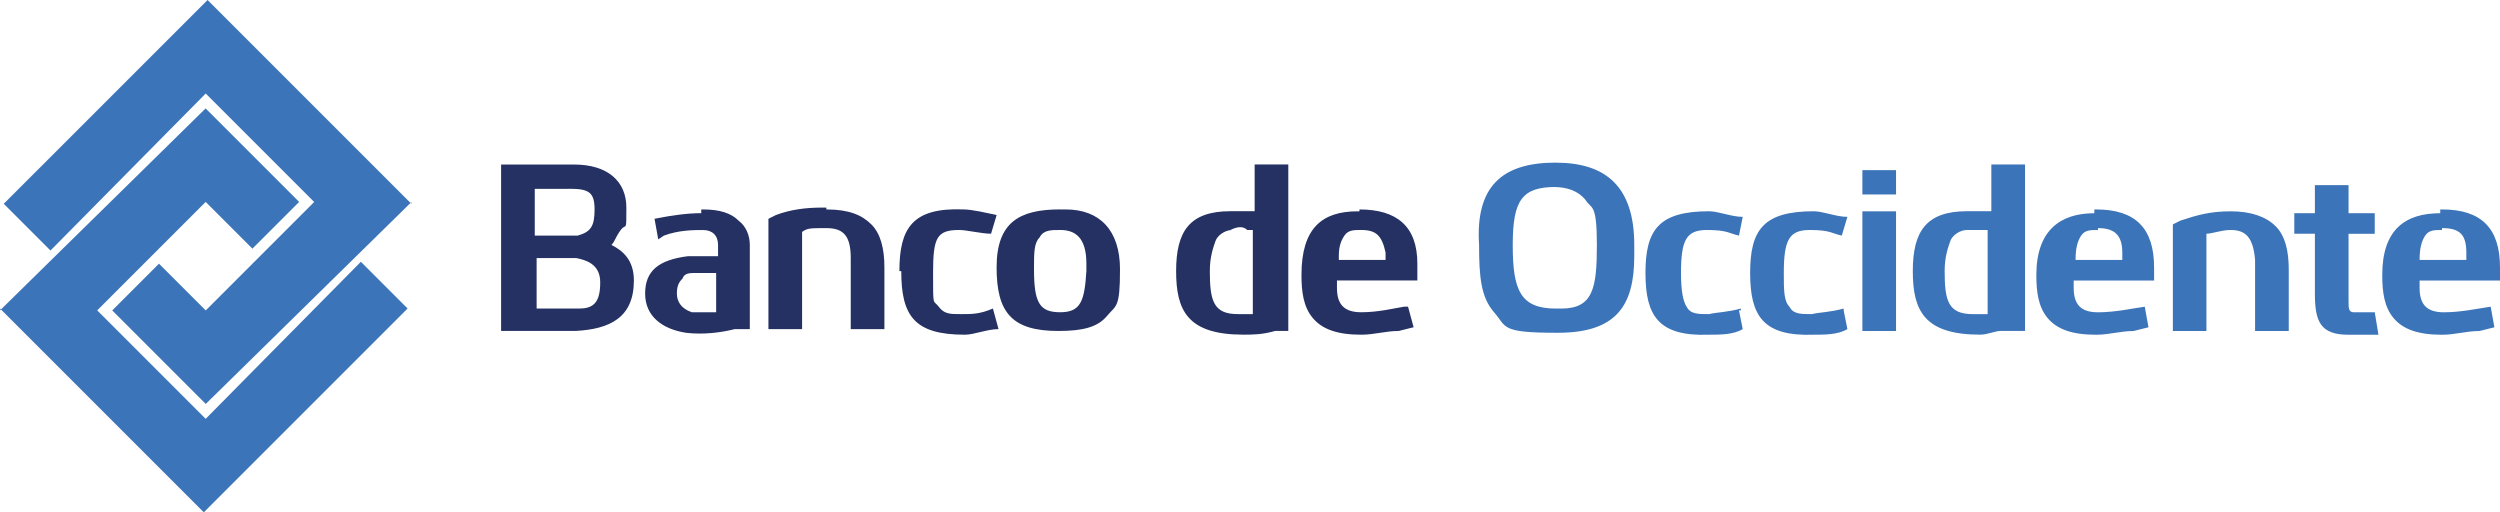 <?xml version="1.0" encoding="UTF-8"?>
<svg id="Capa_2" data-name="Capa 2" xmlns="http://www.w3.org/2000/svg" viewBox="0 0 522.1 107">
  <defs>
    <style>
      .cls-1 {
        fill: #243162;
      }

      .cls-1, .cls-2 {
        fill-rule: evenodd;
      }

      .cls-2 {
        fill: #3c74b9;
      }
    </style>
  </defs>
  <g id="Capa_4" data-name="Capa 4">
    <g>
      <g>
        <path id="r07tqv431a" class="cls-1" d="M187.83,56.62c0-8.98,2.73-13.28,13.28-12.89,1.95,0,5.08.78,7.03,1.17l-1.17,3.91c-1.95,0-5.08-.78-6.64-.78-4.69,0-5.47,1.56-5.47,8.98s0,5.47,1.17,7.03c1.17,1.56,2.34,1.56,4.69,1.56s3.91,0,6.64-1.17l1.17,4.3c-2.34,0-5.08,1.17-7.03,1.17-10.54,0-13.28-3.91-13.28-13.28h-.39ZM283.89,43.74c7.81,0,12.11,3.51,12.11,11.32v3.51h-16.79v1.56c0,3.51,1.56,5.08,5.08,5.08s6.64-.78,8.98-1.17h.78l1.17,4.3-3.12.78c-2.73,0-5.08.78-7.81.78-5.08,0-8.2-1.17-10.15-3.51-1.95-2.34-2.34-5.47-2.34-8.98,0-9.76,4.3-13.28,11.72-13.28h.39v-.39ZM269.05,34.36v34.75h-2.73c-2.73.78-4.69.78-6.64.78-11.72,0-14.06-5.08-14.06-13.28s2.73-12.5,11.32-12.5,3.12,0,3.91,0h1.17v-9.76h7.03ZM146.83,43.74c3.51,0,5.86.78,7.42,2.34,1.56,1.17,2.34,3.12,2.34,5.08v17.57h-3.12c-3.12.78-6.64,1.17-10.15.78-5.08-.78-8.59-3.51-8.59-8.2s2.73-7.03,8.98-7.81h6.25v-2.34c0-1.95-1.17-3.12-3.12-3.12s-5.08,0-8.2,1.17l-1.17.78-.78-4.3c3.91-.78,7.03-1.17,9.76-1.17h0v-.78h.39ZM221.41,43.74h1.17c7.03,0,11.32,4.3,11.32,12.5s-.78,7.42-2.73,9.76c-1.95,2.34-5.08,3.12-10.15,3.12-9.76,0-12.89-3.91-12.89-13.28s4.69-12.11,13.28-12.11h0ZM118.71,34.36h1.17c7.03,0,10.93,3.51,10.93,8.98s0,3.12-1.17,4.69c-1.17,1.56-1.17,2.34-1.95,3.12,2.34,1.17,4.69,3.12,4.69,7.42,0,7.81-5.08,10.15-12.11,10.54h-15.62v-34.75h14.06ZM172.6,43.74c4.69,0,7.42,1.17,9.37,3.12,1.95,1.95,2.73,5.08,2.73,8.98v12.89h-7.03v-14.84c0-4.69-1.56-6.25-5.08-6.25s-3.91,0-5.08.78v20.31h-7.03v-23.04l1.56-.78c3.12-1.17,6.25-1.56,9.76-1.56h.78v.39h0ZM221.41,48.03c-1.95,0-3.51,0-4.3,1.56-1.17,1.17-1.17,3.12-1.17,6.64,0,7.03,1.17,8.98,5.47,8.98s5.08-2.34,5.47-8.59v-1.56c0-5.47-2.34-7.03-5.47-7.03h0ZM257.34,48.03c-1.56,0-3.12,1.17-3.51,2.34-.39,1.17-1.17,3.12-1.17,6.25,0,6.25.78,8.98,5.86,8.98h3.12v-17.57h-1.17c-.78-.78-1.95-.78-3.51,0h.39,0ZM149.95,57.01h-4.69c-1.17,0-2.34,0-2.73,1.17-.78.78-1.17,1.56-1.17,3.12s.78,3.12,3.12,3.91h5.08v-8.2s.39,0,.39,0ZM120.27,53.89h-8.2v10.54h8.98c3.12,0,4.3-1.56,4.3-5.47s-3.12-4.69-5.08-5.08ZM284.28,48.03c-1.56,0-2.73,0-3.51,1.17s-1.17,2.34-1.17,4.3v.78h9.76v-1.56c-.78-3.51-1.95-4.69-5.08-4.69ZM118.71,39.44h-7.03v9.76h8.98c2.73-.78,3.51-1.95,3.51-5.47s-1.17-4.3-5.08-4.3h-.39Z"/>
        <path class="cls-2" d="M388.94,69.12h7.03v-24.99h-7.03v24.99ZM388.94,40.61h7.03v-5.08h-7.03v5.08ZM422.91,34.36v34.75h-5.08c-1.17,0-2.73.78-4.3.78-11.72,0-14.06-5.08-14.06-13.28s2.73-12.5,11.32-12.5,3.51,0,5.08,0v-9.76h7.03ZM414.71,48.03h-3.91c-1.56,0-3.12,1.17-3.51,2.34s-1.17,3.12-1.17,6.25c0,6.25.78,8.98,5.86,8.98h3.12v-17.57h-.78.39,0ZM453.76,69.12h7.03v-20.31c1.17,0,3.12-.78,5.08-.78,3.12,0,4.69,1.56,5.08,6.25v14.84h7.03v-12.89c0-3.91-.78-7.03-2.73-8.98-1.95-1.95-5.08-3.12-9.37-3.12s-7.03.78-10.54,1.95l-1.56.78v22.65h0v-.39h0ZM483.44,38.66v5.86h-4.3v4.3h4.3v12.5c0,5.86,1.17,8.59,7.03,8.59s2.34,0,4.69,0h1.56l-.78-4.69h-4.3c-1.17,0-1.17-.78-1.17-2.34v-14.06h5.47v-4.3h-5.47v-5.86h-7.03,0ZM437.75,43.74c8.2,0,12.11,3.91,12.11,12.11v2.73h-16.79v1.56c0,3.51,1.56,5.08,5.08,5.08s7.03-.78,9.76-1.17l.78,4.3-3.12.78c-2.73,0-5.08.78-7.81.78-5.08,0-8.2-1.17-10.15-3.51-1.95-2.34-2.34-5.47-2.34-8.98,0-9.37,5.08-12.89,12.11-12.89h0v-.78s.39,0,.39,0ZM438.14,48.03c-1.56,0-2.73,0-3.51,1.17s-1.17,2.73-1.17,5.08h9.76v-1.56c0-3.91-1.95-5.08-5.08-5.08h0v.39ZM509.99,43.74c8.2,0,12.11,3.91,12.11,12.11v2.73h-16.79v1.56c0,3.51,1.56,5.08,5.08,5.08s7.03-.78,9.76-1.17l.78,4.3-3.12.78c-2.73,0-5.08.78-7.81.78-5.08,0-8.2-1.17-10.15-3.51-1.95-2.34-2.34-5.47-2.34-8.98,0-9.37,4.69-12.89,12.11-12.89h0v-.78s.39,0,.39,0ZM509.99,48.03c-1.56,0-2.73,0-3.51,1.17-.78,1.17-1.17,2.73-1.17,5.08h9.76v-1.56c0-3.91-1.56-5.08-5.08-5.08h0v.39ZM385.03,64.43c-2.73.78-5.08.78-6.64,1.17-2.34,0-3.91,0-4.69-1.56-1.17-1.17-1.17-3.51-1.17-7.03,0-7.03,1.17-8.98,5.47-8.98s4.69.78,6.64,1.17l1.17-3.91c-2.34,0-5.08-1.17-7.03-1.17-10.54,0-13.28,3.91-13.28,12.89s2.73,13.28,13.28,12.89c2.34,0,5.08,0,7.03-1.17l-.78-3.91h0v-.39ZM363.56,64.43c-2.73.78-5.08.78-6.64,1.17-2.34,0-3.91,0-4.69-1.56-.78-1.17-1.17-3.51-1.17-7.03,0-7.03,1.17-8.98,5.47-8.98s4.69.78,6.64,1.17l.78-3.91c-2.34,0-5.08-1.17-7.03-1.17-10.54,0-13.28,3.91-13.28,12.89s2.73,13.28,13.28,12.89c2.34,0,5.08,0,7.03-1.17l-.78-3.91h.39v-.39ZM324.9,33.97c10.54,0,16.4,5.08,16.4,17.18v2.34c0,10.54-3.91,16.01-16.01,16.01s-10.54-1.17-13.28-4.3c-2.73-3.12-3.12-7.42-3.12-14.06-.78-12.11,4.69-17.18,16.01-17.18h0ZM324.9,39.05c-7.03,0-8.98,2.73-8.98,12.11s1.56,13.28,8.98,13.28h1.17c6.64,0,7.42-4.3,7.42-13.28s-1.17-7.42-2.34-9.37c-1.56-1.95-3.91-2.73-6.64-2.73h.39Z"/>
      </g>
      <g>
        <path class="cls-2" d="M0,64.43l42.56,42.56,42.56-42.56-9.76-9.76-32.41,32.8-22.65-22.65,22.65-22.65,9.76,9.76,9.76-9.76-19.53-19.53L0,64.82h0v-.39Z"/>
        <path class="cls-2" d="M85.91,42.56L43.35,0,.78,42.56l9.76,9.76L42.96,19.53l22.65,22.65-22.65,22.65-9.76-9.76-9.76,9.76,19.53,19.53,42.96-42.17"/>
      </g>
    </g>
  </g>
</svg>